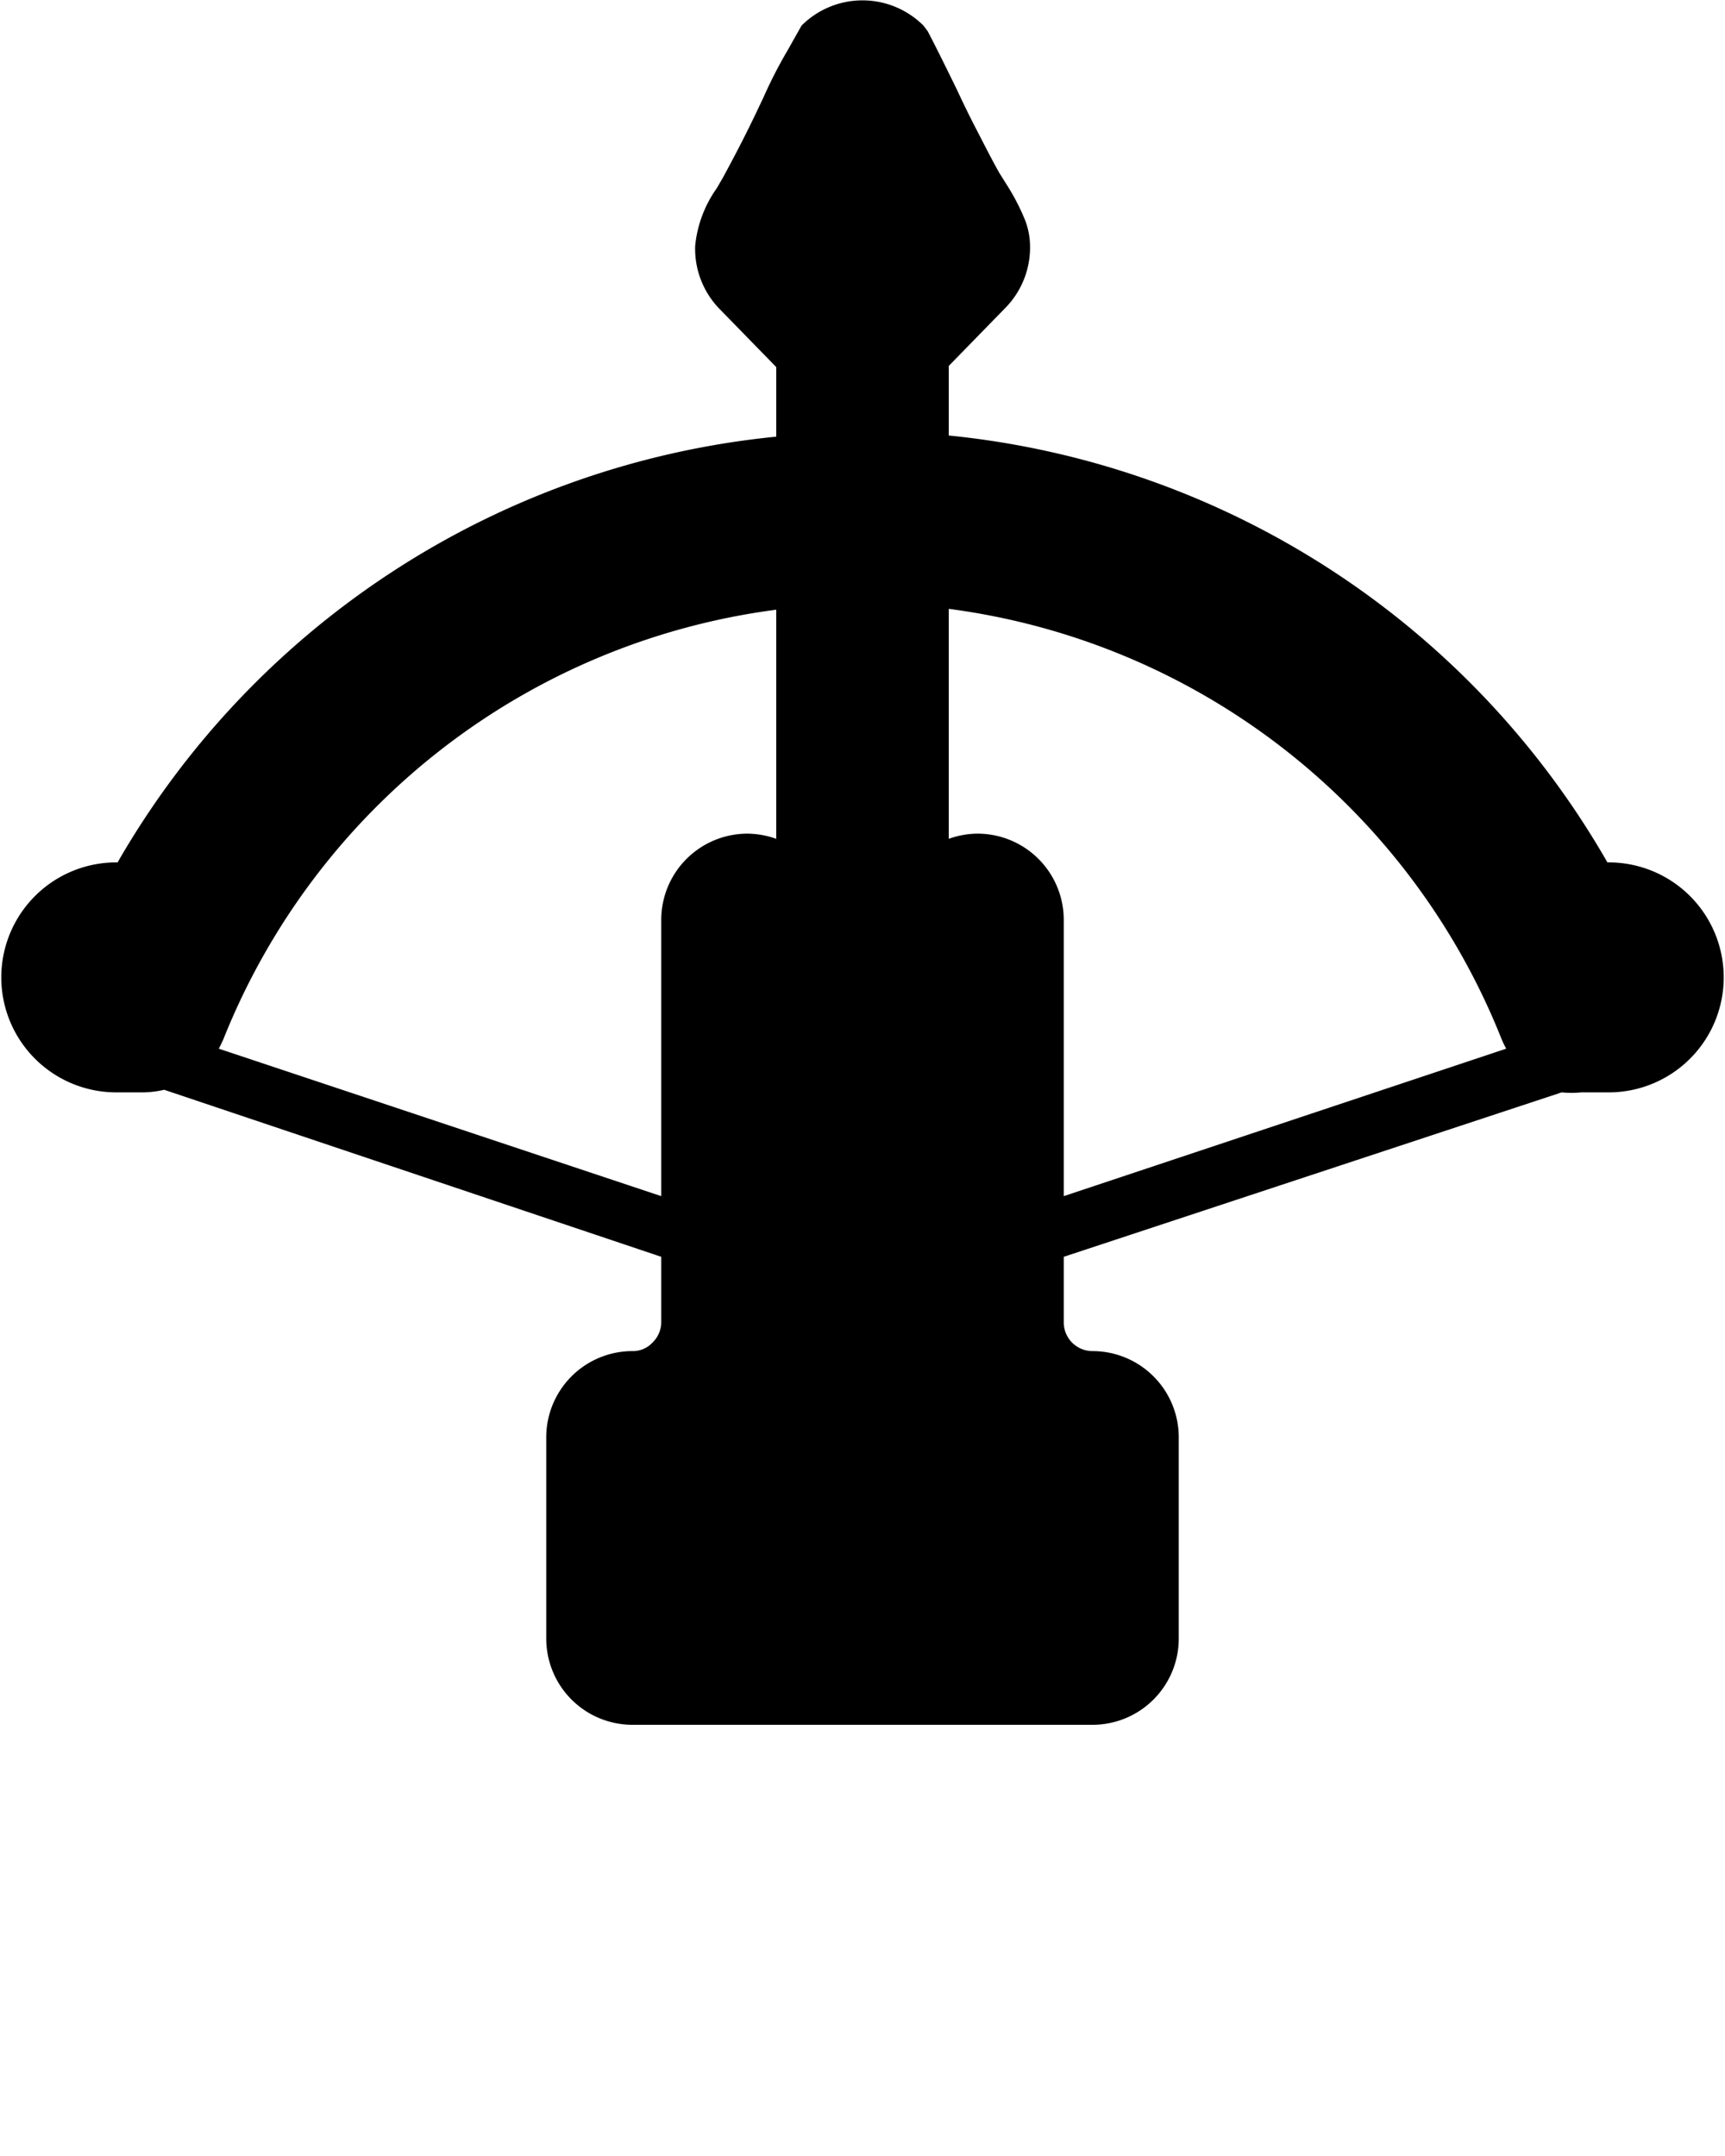<svg xmlns="http://www.w3.org/2000/svg" viewBox="0 0 60 75" x="0px" y="0px"><title>Weaponary - Solid - 030 - Crossbow</title><g><path d="M55.91,30A29.81,29.81,0,0,0,33,15.15V12.73l1.95-2a3,3,0,0,0,.87-2.34,2.54,2.54,0,0,0-.16-.72A7.63,7.63,0,0,0,35,6.4L34.75,6c-.27-.48-.53-1-.8-1.52s-.46-.92-.68-1.39c-.32-.65-.64-1.31-1-2L32.12.89a3,3,0,0,0-4.24,0l-.49.87a15.91,15.91,0,0,0-.84,1.64l-.3.63c-.35.73-.72,1.44-1.1,2.14l-.22.38a4.15,4.15,0,0,0-.75,2,3,3,0,0,0,.87,2.22l1.95,2v2.42A29.81,29.81,0,0,0,4.09,30,4,4,0,1,0,4,38H5a3.37,3.37,0,0,0,.71-.09l0,0L23,43.72V46a1,1,0,0,1-.31.71A.93.93,0,0,1,22,47a3,3,0,0,0-3,3v7a3,3,0,0,0,3,3H38a3,3,0,0,0,3-3V50a3,3,0,0,0-3-3,1,1,0,0,1-1-1V43.72L54.32,38l0,0A3.37,3.37,0,0,0,55,38h1a4,4,0,1,0-.09-8ZM27,29.18A3.05,3.05,0,0,0,26,29a3,3,0,0,0-3,3v9.61L7.61,36.48c.06-.11.11-.22.16-.33A24.05,24.05,0,0,1,27,21.21ZM37,41.61V32a3,3,0,0,0-3-3,3,3,0,0,0-1,.18v-8A24.05,24.05,0,0,1,52.23,36.15a3.38,3.38,0,0,0,.16.33Z"/></g></svg>
